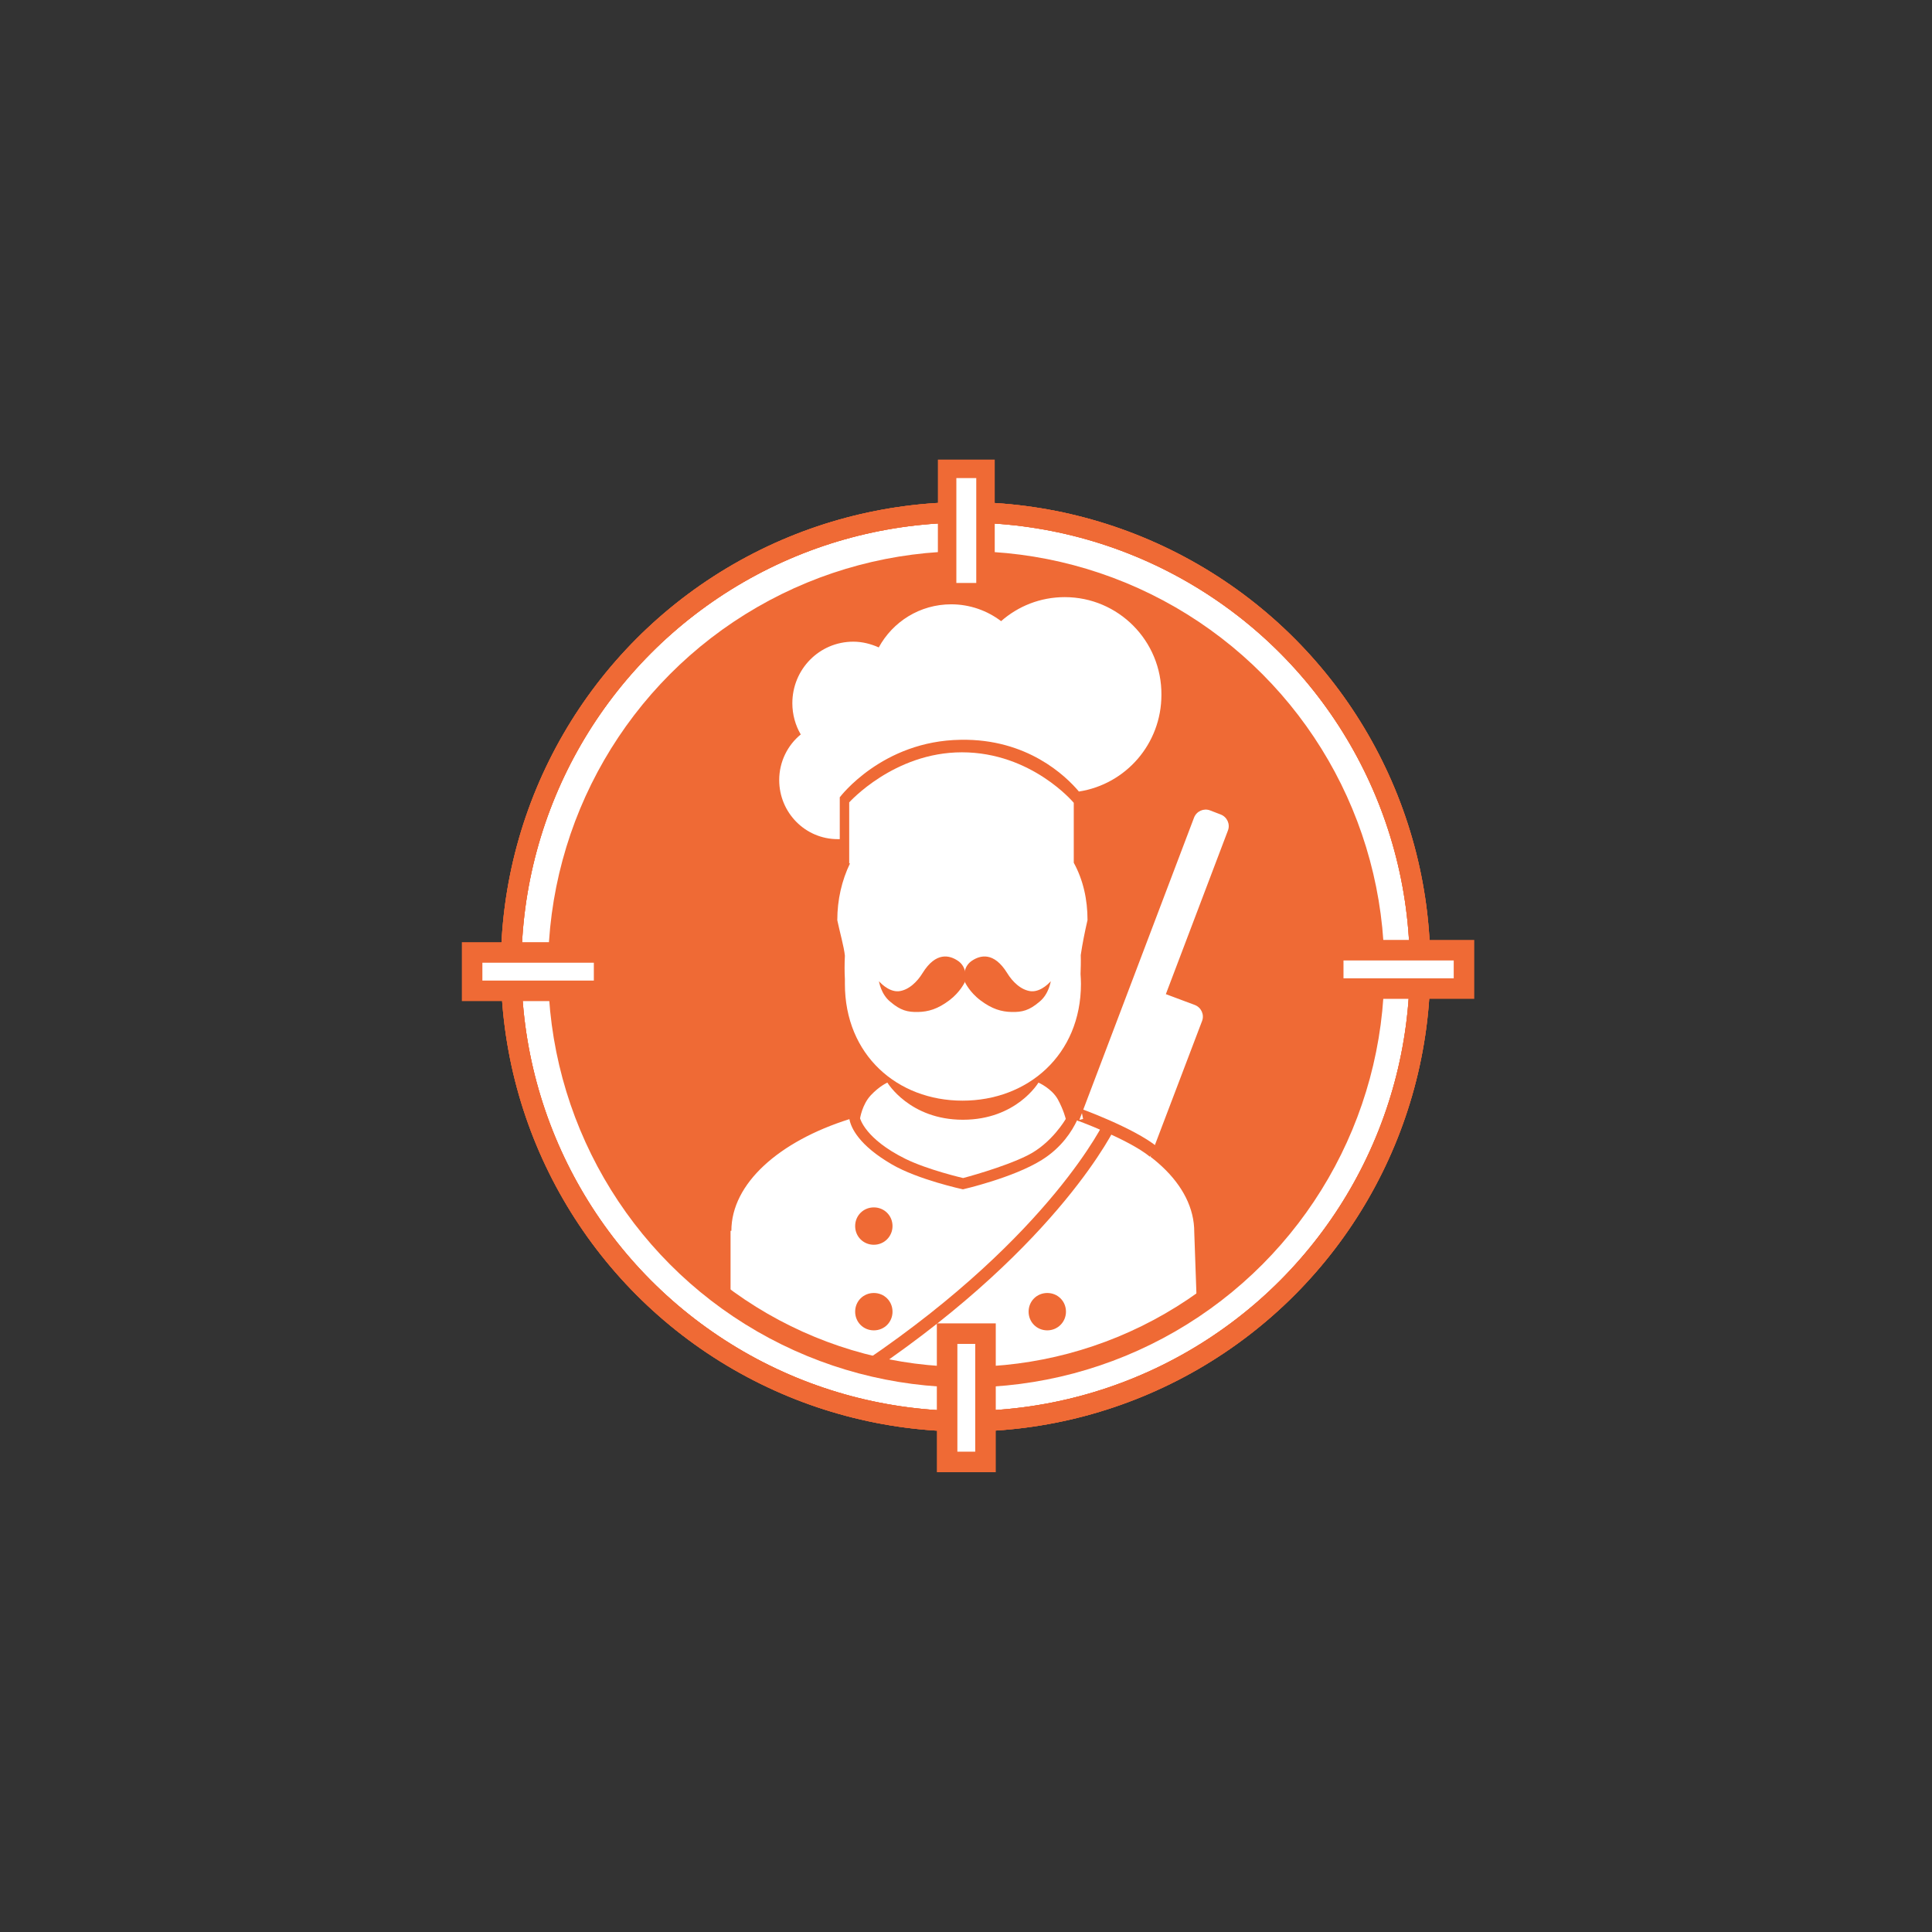 <?xml version="1.0" encoding="utf-8"?>
<!-- Generator: Adobe Illustrator 18.0.0, SVG Export Plug-In . SVG Version: 6.00 Build 0)  -->
<!DOCTYPE svg PUBLIC "-//W3C//DTD SVG 1.1//EN" "http://www.w3.org/Graphics/SVG/1.1/DTD/svg11.dtd">
<svg version="1.1" id="Ebene_1" xmlns="http://www.w3.org/2000/svg"  height = "500px" width = "500px" x="0px" y="0px"
	 viewBox="0 0 941.2 941.2" enable-background="new 0 0 941.2 941.2" xml:space="preserve">
<rect x="0" y="0" width="941.2" height="941.2" fill="#333333" stroke="none"/>
<circle fill="#FFFFFF" stroke="#EF6A35" stroke-width="10" stroke-miterlimit="10" cx="470.4" cy="471" r="221.4"/>
	<circle class="first-circle" fill="none" stroke="#EF6A35" stroke-width="10" stroke-miterlimit="10" cx="470.4" cy="471" r="221.4"/>
<circle class="second-circle" fill="none" stroke="#EF6A35" stroke-width="10" stroke-miterlimit="10" cx="470.4" cy="471" r="221.4"/>
<circle fill="#EF6A35" cx="470.7" cy="472.2" r="198.7"/>
<path fill="#FFFFFF" d="M419,544.8c0,0,1-6.7,5.2-11.2c4.2-4.5,8.1-6.2,8.1-6.2s10.8,18.1,36.8,18.1c26.1,0,36.8-18.1,36.8-18.1
	s6.4,2.8,9.4,8.1c2.9,5.3,3.9,9.6,3.9,9.6s-6.8,11.9-18.7,17.8c-11.8,5.9-31.3,11-31.3,11s-17.3-4-28.2-9.4
	C421.4,554.8,419,544.8,419,544.8z"/>
<path fill="#FFFFFF" d="M526.5,465.3c0.8-5.5,1.9-11,3.3-17.1c0-10-2.1-19.5-6.7-27.9v-29.2c0,0-20.5-24.6-54.5-24.6
	c-33.1,0-54.9,24.4-54.9,24.4l0,0v29.7h0.4c-4,8.3-6.2,17.7-6.2,27.7c1.1,5.3,3.3,13.1,3.7,17.3c-0.2,4.1-0.2,7.9,0,11.3
	c0,0.7,0,1.6,0,2.4c0,34.6,25.5,56.9,57.3,56.9s57.7-22.3,57.7-56.9c0-1.7-0.1-3.2-0.2-4.8C526.5,471.6,526.6,468.7,526.5,465.3z"/>
<path fill="#FFFFFF" d="M518.7,290.9c-11.9,0-22.7,4.4-31,11.7c-6.7-5.1-15.2-8.2-24.3-8.2c-15.3,0-28.5,8.5-35.3,21
	c-3.8-1.7-8-2.8-12.4-2.8c-16.5,0-29.7,13.4-29.7,30c0,5.5,1.5,10.8,4.1,15.2c-6.4,5.2-10.5,13.3-10.5,22.2
	c0,15.9,12.7,28.8,28.5,28.8c0.4,0,0.1,0,1,0v-20.5h0.1c0,0,20.6-27.4,58.8-27.9c32.4-0.6,51.2,17.6,57.6,25.2
	c22.8-3.5,40.2-23.2,40.2-47.1C566,312.2,544.8,290.9,518.7,290.9z"/>
<path fill="#FFFFFF" d="M524.7,545.8c-2.4,5.1-7.4,13.2-17.2,19.3c-13.9,8.7-38.4,14.3-38.4,14.3s-21.9-4.7-34.7-12.2
	c-15.8-9.2-19.8-17.6-20.6-22c-34.3,10.8-57.5,31.4-57.5,54.4h-0.4v48l113.2,31.8l114.4-30.9l-1.7-48.2
	C581.9,576.9,558.9,556.5,524.7,545.8z M425.7,648.1c-5.1,0-9.1-4-9.1-9.1c0-5.1,4-9.1,9.1-9.1c5.1,0,9.1,4,9.1,9.1
	C434.8,644.1,430.8,648.1,425.7,648.1z M425.7,606.4c-5.1,0-9.1-4-9.1-9.1s4-9.1,9.1-9.1c5.1,0,9.1,4,9.1,9.1
	C434.8,602.3,430.8,606.4,425.7,606.4z M510.2,648.1c-5.1,0-9.1-4-9.1-9.1c0-5.1,4-9.1,9.1-9.1s9.1,4,9.1,9.1
	C519.3,644.1,515.2,648.1,510.2,648.1z M510.2,606.4c-5.1,0-9.1-4-9.1-9.1s4-9.1,9.1-9.1s9.1,4,9.1,9.1
	C519.3,602.3,515.2,606.4,510.2,606.4z"/>
<path fill="#FFFFFF" d="M523.9,583.4l-5.2-2c-3.1-1.2-4.7-4.7-3.5-7.8l66.5-175.3c1.2-3.1,4.7-4.7,7.8-3.5l5.2,2
	c3.1,1.2,4.7,4.7,3.5,7.8l-66.5,175.3C530.5,583.1,527,584.6,523.9,583.4z"/>
<path fill="#FFFFFF" d="M545.1,586.9l-13.9-5.2c-3.1-1.2-4.7-4.7-3.5-7.8l32.7-86c1.2-3.1,4.7-4.7,7.8-3.5l13.9,5.2
	c3.1,1.2,4.7,4.7,3.5,7.8l-32.7,86C551.8,586.6,548.2,588.1,545.1,586.9z"/>
<path fill="none" stroke="#EF6A35" stroke-width="6" stroke-miterlimit="10" d="M525.6,543c-1.7-0.7,25.5,9.1,36.5,18.2"/>
<path fill="#EF6A35" d="M428.2,478c0,0,4.4,5.3,9.6,4.9c4.9-0.5,9.1-4.7,11.6-8.8c6.6-10.7,13.3-8.6,17-6.2c1.6,1,3.5,2.9,3.9,6.3
	c0.4,2.8-0.3,4.3-0.3,4.3s-2.2,4.8-7.5,8.8c-5.7,4.3-10.3,5.6-15.3,5.7c-5,0.1-8.5-0.7-13.5-5C429.1,484.3,428.2,478,428.2,478z"/>
<path fill="#EF6A35" d="M511.9,478c0,0-4.4,5.3-9.6,4.9c-4.9-0.5-9.1-4.7-11.6-8.8c-6.6-10.7-13.3-8.6-17-6.2
	c-1.6,1-3.5,2.9-3.9,6.3c-0.4,2.8,0.3,4.3,0.3,4.3s2.2,4.8,7.5,8.8c5.7,4.3,10.3,5.6,15.3,5.7c5,0.1,8.5-0.7,13.5-5
	C511,484.3,511.9,478,511.9,478z"/>
<rect x="490.4" y="584.1" fill="#FFFFFF" width="42.9" height="29"/>
<path fill="none" stroke="#EF6A35" stroke-width="6" stroke-miterlimit="10" d="M540.9,547.3c0,0-26.2,56-117.3,117.9"/>
<circle fill="none" stroke="#EF6A35" stroke-width="10" stroke-miterlimit="10" cx="470.7" cy="472.2" r="198.7"/>
<rect x="461.4" y="649.7" fill="#FFFFFF" stroke="#EF6A35" stroke-width="10" stroke-miterlimit="10" width="18.7" height="62.5"/>
<rect x="461.4" y="228.4" fill="#FFFFFF" stroke="#EF6A35" stroke-width="9" stroke-miterlimit="10" width="18.7" height="60.1"/>
<rect x="649.5" y="462.9" fill="#FFFFFF" stroke="#EF6A35" stroke-width="10" stroke-miterlimit="10" width="63.7" height="18.7"/>
<rect x="230" y="464" fill="#FFFFFF" stroke="#EF6A35" stroke-width="10" stroke-miterlimit="10" width="64.3" height="18.7"/>
</svg>
